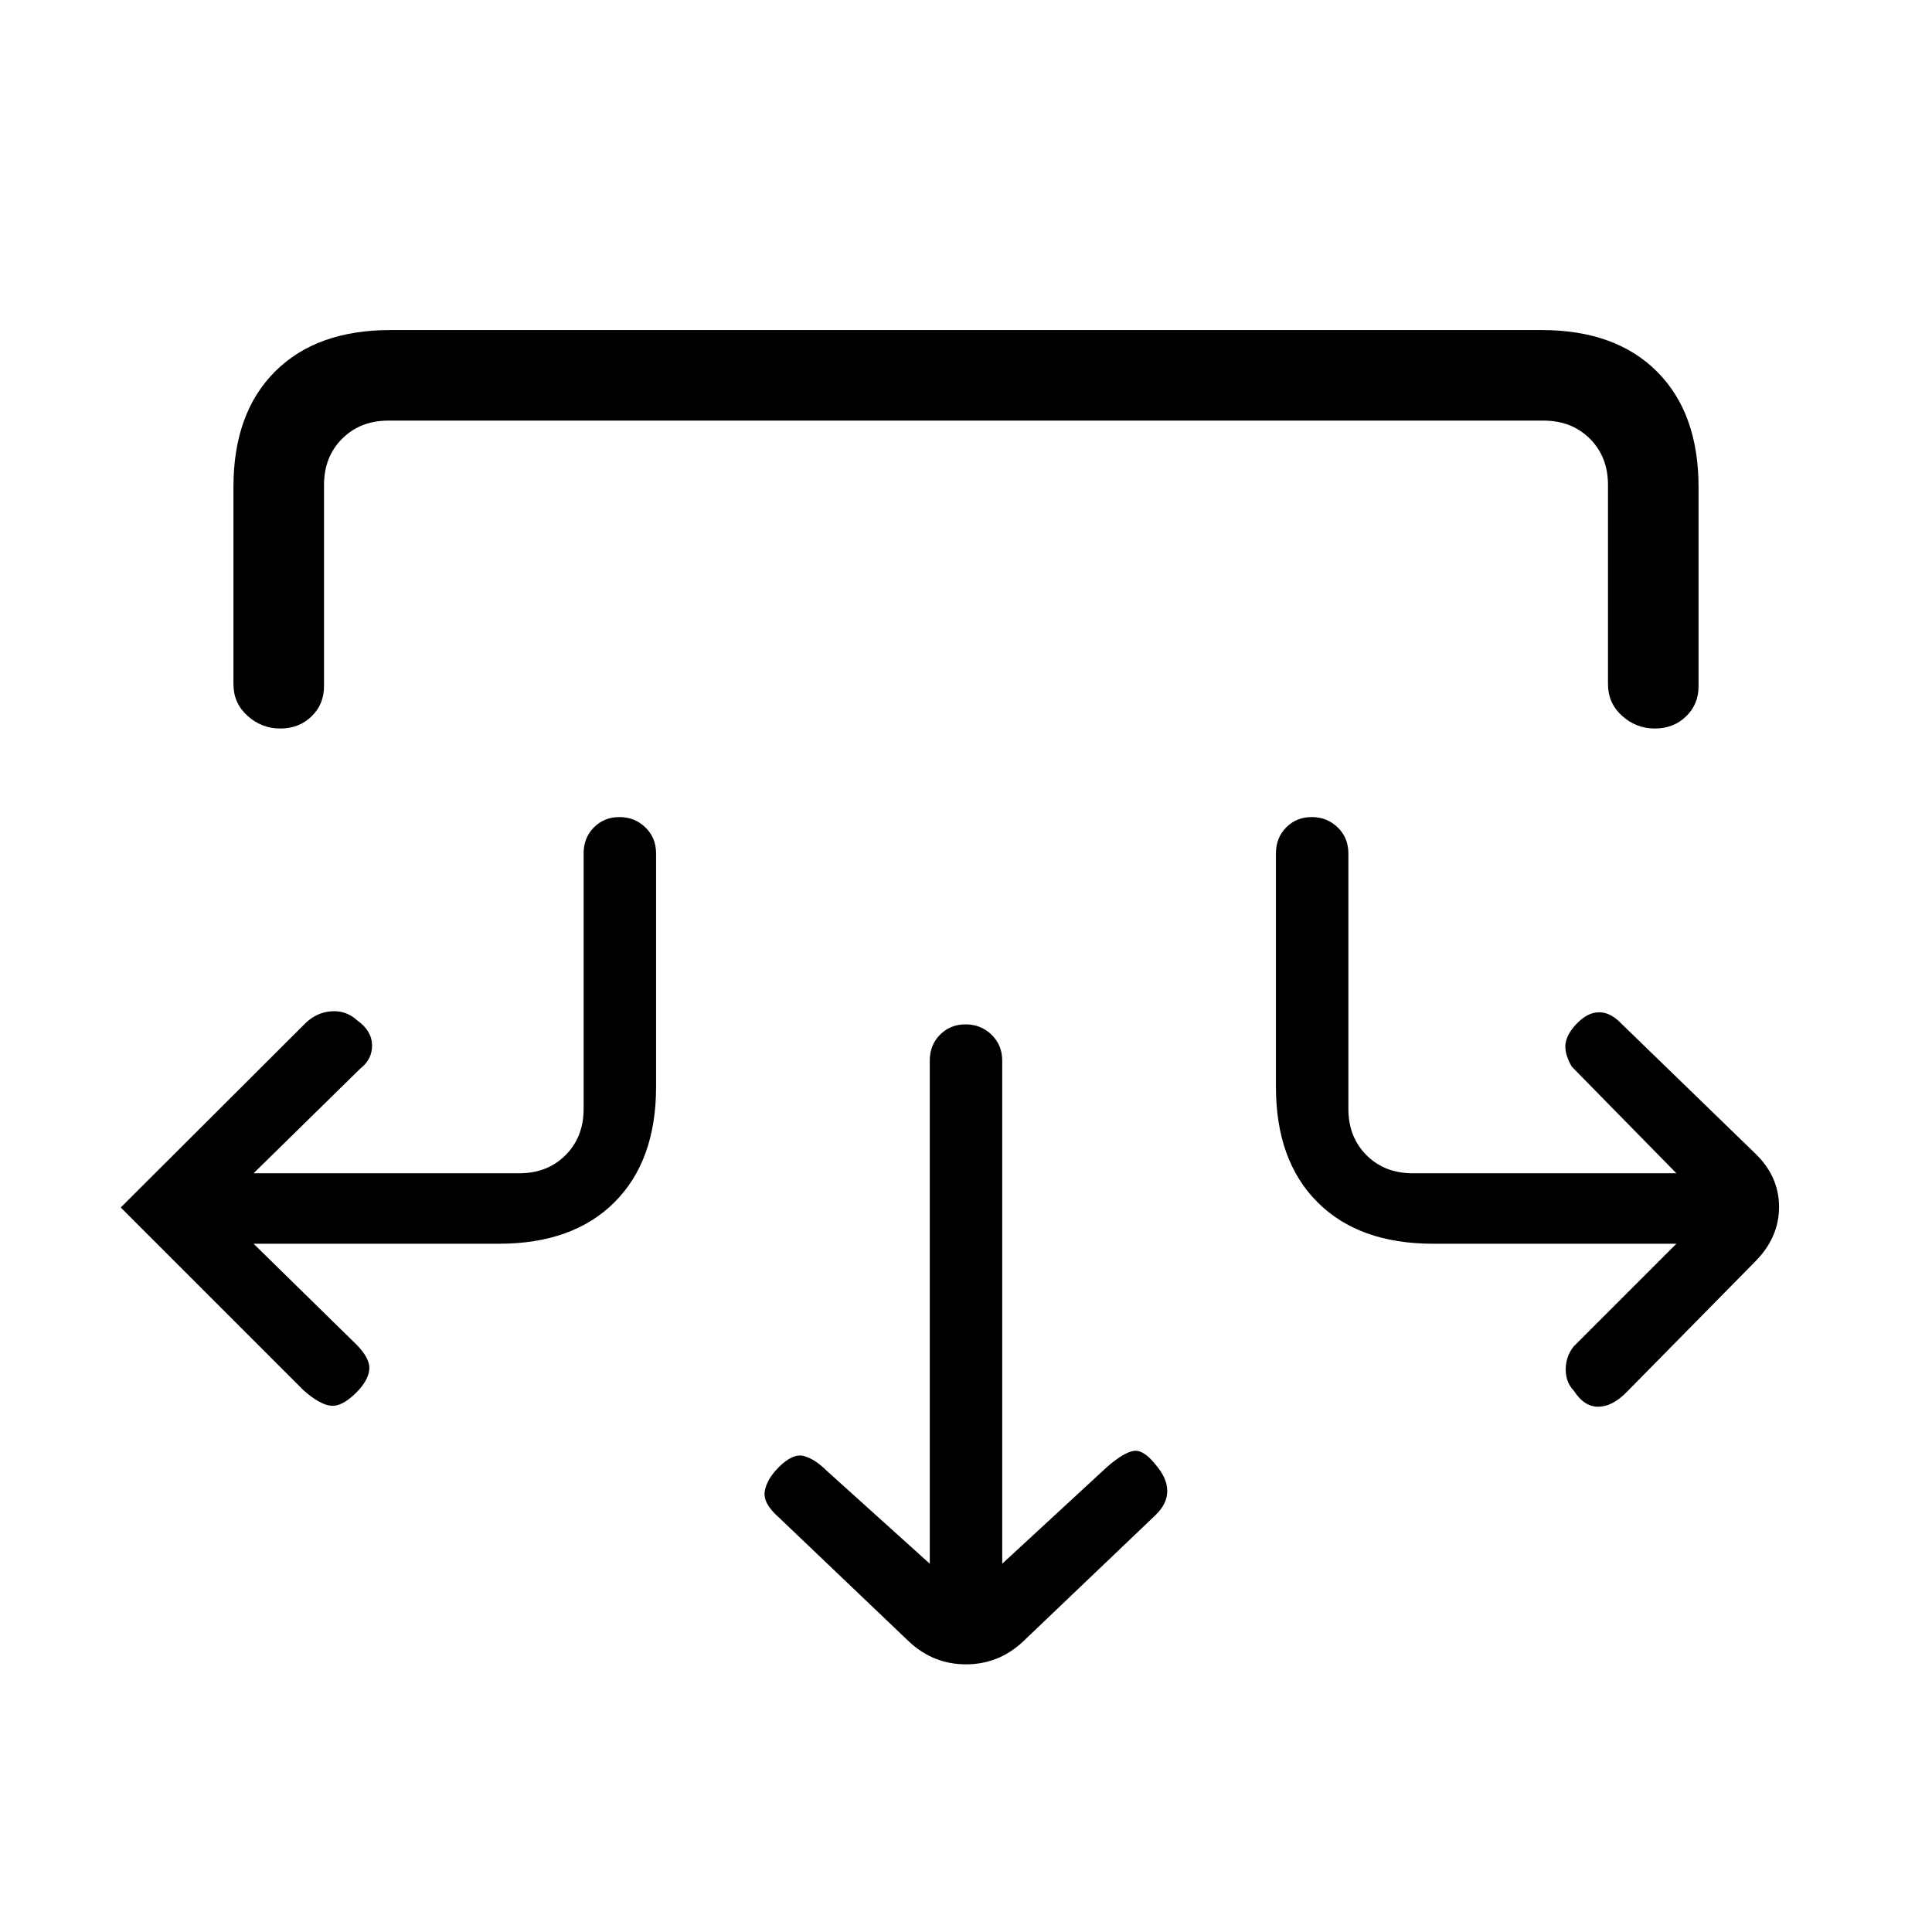 <svg xmlns="http://www.w3.org/2000/svg" height="20" viewBox="0 -960 960 960" width="20"><path d="m498-183 52-48q8-7 13-8t11 6.52q6 6.88 6 13.35 0 6.46-6 12.13l-66 63q-12 11-28 11t-28-11l-65-62q-8-7-7-13t7-12q7-7 12.5-5.5T411-229l51 46v-250q0-7.7 5.09-12.85 5.09-5.15 12.7-5.15 7.61 0 12.91 5.15T498-433v250ZM126-342l51 50q7 7 6.5 12.5T177-268q-7 7-12.5 6.5T151-269l-91-91 91.87-91.68q5.58-5.32 12.86-5.82 7.27-.5 12.75 4.5 7.27 5.18 7.4 12.27.12 7.09-5.88 11.73l-53 52h132q14 0 23-9t9-23v-127q0-7.7 5.09-12.85 5.09-5.15 12.7-5.15 7.61 0 12.91 5.15T326-536v116q0 36.73-20.64 57.36Q284.73-342 248-342H126Zm707 0H712q-36.72 0-57.36-20.64Q634-383.27 634-420v-116q0-7.7 5.09-12.85 5.09-5.15 12.7-5.15 7.61 0 12.91 5.15T670-536v127q0 14 9 23t23 9h131l-52-53q-4-7-3-12t6.11-10q5.1-5 10.5-5 5.39 0 10.39 5l67 65q12 11.45 12 26.73Q884-345 872-333l-64 65q-7 7-13.93 7-6.94 0-12.07-8-4-4.13-4-10.57 0-6.43 4-11.43l51-51ZM116-718q0-36.72 20.64-57.36Q157.27-796 194-796h572q36.72 0 57.36 20.64T844-718v99q0 8.97-6.22 14.99-6.22 6.01-15.5 6.01-9.28 0-16.28-6.3-7-6.3-7-15.7v-99q0-14-9-23t-23-9H193q-14 0-23 9t-9 23v100q0 8.97-6.22 14.99-6.22 6.01-15.5 6.01-9.28 0-16.28-6.3-7-6.3-7-15.7v-98Z"/></svg>